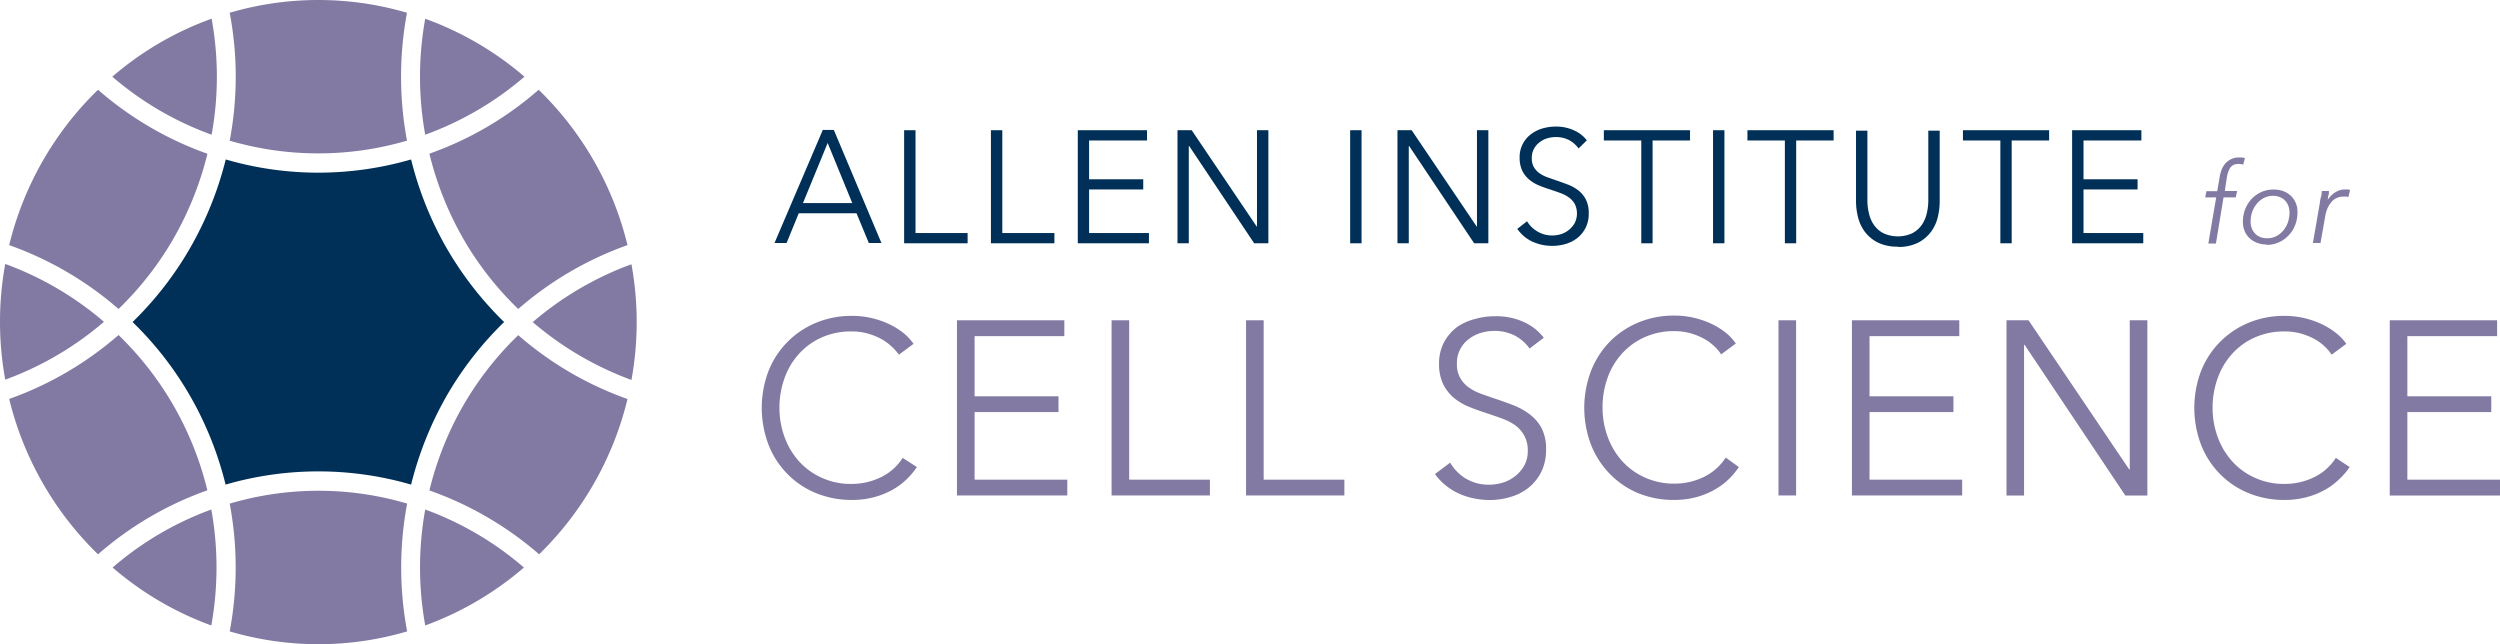 <svg xmlns="http://www.w3.org/2000/svg" viewBox="0 0 329.24 84.84"><defs><style>.cls-1{fill:#003057;}.cls-2{fill:#827aa3;}</style></defs><title>Allen Institute for Cell Science</title><g id="Layer_2" data-name="Layer 2"><g id="Layer_1-2" data-name="Layer 1"><polygon class="cls-1" points="264.93 32.04 263.44 32.04 263.44 18.5 258.51 18.5 258.51 17.15 269.86 17.15 269.86 18.5 264.93 18.5 264.93 32.04"/><polygon class="cls-1" points="274.39 30.69 282.26 30.69 282.26 32.04 272.89 32.04 272.89 17.15 282.01 17.15 282.01 18.5 274.39 18.5 274.39 23.61 281.51 23.61 281.51 24.95 274.39 24.95 274.39 30.69"/><path class="cls-1" d="M249.94,32.48a5.68,5.68,0,0,1-2.72-.58,5,5,0,0,1-1.69-1.46,5.5,5.5,0,0,1-.86-1.93,8.73,8.73,0,0,1-.24-2V17.21h1.5v9.17a7.23,7.23,0,0,0,.21,1.75,4.27,4.27,0,0,0,.67,1.52,3.41,3.41,0,0,0,1.24,1.07,4.56,4.56,0,0,0,3.78,0,3.58,3.58,0,0,0,1.24-1.07,4.46,4.46,0,0,0,.67-1.52,7.23,7.23,0,0,0,.21-1.75V17.21h1.5v9.34a8.73,8.73,0,0,1-.24,2,5.35,5.35,0,0,1-.87,1.93,5,5,0,0,1-1.69,1.46,5.73,5.73,0,0,1-2.71.58"/><path class="cls-2" d="M294.43,26h-1.6l-1,6.07h-1L291.86,26h-1.44l.16-.82H292l.32-1.87a5.25,5.25,0,0,1,.27-1,2.79,2.79,0,0,1,.51-.81,2.43,2.43,0,0,1,.75-.55,2.31,2.31,0,0,1,1-.21l.4,0a1.89,1.89,0,0,1,.4.08l-.23.86a2.38,2.38,0,0,0-.68-.09,1.31,1.31,0,0,0-.61.14,1.24,1.24,0,0,0-.42.37,2.15,2.15,0,0,0-.27.57,3.87,3.87,0,0,0-.17.69L293,25.15h1.63Z"/><path class="cls-2" d="M301.52,28a2.5,2.5,0,0,0-.15-.88,2,2,0,0,0-.43-.7,1.78,1.78,0,0,0-.69-.46,2.21,2.21,0,0,0-.91-.17,2.52,2.52,0,0,0-1.17.27,2.9,2.9,0,0,0-.93.74,3.66,3.66,0,0,0-.62,1.07,3.74,3.74,0,0,0-.22,1.3,2.48,2.48,0,0,0,.14.87,2,2,0,0,0,1.11,1.17,2.38,2.38,0,0,0,.91.17,2.71,2.71,0,0,0,1.2-.27,3,3,0,0,0,.93-.74,3.4,3.4,0,0,0,.61-1.07,3.94,3.94,0,0,0,.22-1.3m-3,4.2a3.4,3.4,0,0,1-1.26-.22,3.05,3.05,0,0,1-1-.61,2.73,2.73,0,0,1-.65-.94,3.19,3.19,0,0,1-.23-1.22,4.76,4.76,0,0,1,.29-1.64,4.45,4.45,0,0,1,.84-1.35,4.06,4.06,0,0,1,1.28-.92,3.84,3.84,0,0,1,1.63-.34,3.74,3.74,0,0,1,1.28.21,3,3,0,0,1,1,.62,2.71,2.71,0,0,1,.64.94,2.92,2.92,0,0,1,.23,1.2,4.62,4.62,0,0,1-.29,1.67A4.05,4.05,0,0,1,301.4,31a3.93,3.93,0,0,1-1.28.91,3.84,3.84,0,0,1-1.63.34"/><path class="cls-2" d="M305.68,25.94c.05-.29.08-.56.1-.79h.93c0,.19,0,.39-.07.62s-.06.41-.09.56h0a3,3,0,0,1,1-1,2.36,2.36,0,0,1,1.31-.38l.33,0,.31.06-.23.94-.27-.06a2.69,2.69,0,0,0-.4,0,2,2,0,0,0-.77.15,1.85,1.85,0,0,0-.7.46,3.19,3.19,0,0,0-.55.81,4.4,4.4,0,0,0-.36,1.19L305.6,32h-1l.93-5.37c0-.19.08-.43.12-.73"/><polygon class="cls-1" points="217.64 32.04 216.15 32.04 216.15 18.5 211.22 18.5 211.22 17.15 222.57 17.15 222.57 18.5 217.64 18.5 217.64 32.04"/><rect class="cls-1" x="225.6" y="17.15" width="1.5" height="14.89"/><polygon class="cls-1" points="236.55 32.04 235.06 32.04 235.06 18.5 230.13 18.5 230.13 17.15 241.48 17.15 241.48 18.5 236.55 18.5 236.55 32.04"/><path class="cls-1" d="M207.89,19.55a3.7,3.7,0,0,0-1.23-1.09,3.74,3.74,0,0,0-1.8-.41,4,4,0,0,0-1.11.17,3.13,3.13,0,0,0-1,.52,2.6,2.6,0,0,0-.74.87,2.55,2.55,0,0,0-.28,1.24A2.32,2.32,0,0,0,202,22a2.68,2.68,0,0,0,.71.79,4.46,4.46,0,0,0,1,.53l1.19.42c.51.17,1,.35,1.54.55a5.41,5.41,0,0,1,1.4.77,3.57,3.57,0,0,1,1,1.19,3.89,3.89,0,0,1,.39,1.84,4.13,4.13,0,0,1-.42,1.93,4,4,0,0,1-1.09,1.33,4.62,4.62,0,0,1-1.53.78,6.15,6.15,0,0,1-1.74.25,6.73,6.73,0,0,1-1.33-.13,6.28,6.28,0,0,1-1.27-.41,4.88,4.88,0,0,1-1.12-.7,5.18,5.18,0,0,1-.91-1l1.29-1a3.79,3.79,0,0,0,1.34,1.33,3.72,3.72,0,0,0,2,.54,3.88,3.88,0,0,0,1.15-.18,3.22,3.22,0,0,0,1-.54,3.12,3.12,0,0,0,.78-.91,2.84,2.84,0,0,0,0-2.54,2.8,2.8,0,0,0-.81-.87,4.67,4.67,0,0,0-1.14-.57c-.43-.16-.88-.31-1.35-.47a14.35,14.35,0,0,1-1.43-.52,4.79,4.79,0,0,1-1.27-.77,3.55,3.55,0,0,1-.91-1.17,3.93,3.93,0,0,1-.34-1.7,3.75,3.75,0,0,1,.43-1.85,3.82,3.82,0,0,1,1.11-1.28,4.67,4.67,0,0,1,1.52-.74,6.24,6.24,0,0,1,1.64-.23,5.55,5.55,0,0,1,2.55.54,4.29,4.29,0,0,1,1.6,1.27Z"/><path class="cls-1" d="M105.75,26.74h6.49L109,18.83ZM103.59,32H102l6.36-14.89h1.45L116.08,32h-1.66l-1.62-3.91h-7.61Z"/><polygon class="cls-1" points="120.57 30.69 127.43 30.69 127.43 32.04 119.07 32.04 119.07 17.15 120.57 17.15 120.57 30.69"/><polygon class="cls-1" points="132 30.69 138.86 30.69 138.86 32.04 130.5 32.04 130.5 17.15 132 17.15 132 30.69"/><polygon class="cls-1" points="143.43 30.69 151.31 30.69 151.31 32.04 141.94 32.04 141.94 17.15 151.06 17.15 151.06 18.5 143.43 18.5 143.43 23.61 150.56 23.61 150.56 24.95 143.43 24.95 143.43 30.69"/><polygon class="cls-1" points="165.5 29.83 165.54 29.83 165.54 17.15 167.04 17.15 167.04 32.04 165.17 32.04 156.61 19.23 156.56 19.23 156.56 32.04 155.07 32.04 155.07 17.15 156.94 17.15 165.5 29.83"/><rect class="cls-1" x="177.81" y="17.15" width="1.5" height="14.89"/><polygon class="cls-1" points="194.47 29.83 194.51 29.83 194.51 17.15 196.01 17.15 196.01 32.04 194.14 32.04 185.58 19.23 185.53 19.23 185.53 32.04 184.04 32.04 184.04 17.15 185.91 17.15 194.47 29.83"/><path class="cls-2" d="M120.75,61.51a9.86,9.86,0,0,1-1.4,1.66,9,9,0,0,1-1.9,1.38,10.35,10.35,0,0,1-2.39.94,11.13,11.13,0,0,1-2.85.35,12.28,12.28,0,0,1-4.77-.91,11.18,11.18,0,0,1-3.76-2.53,11.33,11.33,0,0,1-2.47-3.83,13.69,13.69,0,0,1,0-9.71,11.39,11.39,0,0,1,6.26-6.35,12.07,12.07,0,0,1,4.72-.91,11.32,11.32,0,0,1,2.47.26,11.85,11.85,0,0,1,2.27.75,9.47,9.47,0,0,1,1.93,1.15,6.72,6.72,0,0,1,1.45,1.52l-1.93,1.43a6.25,6.25,0,0,0-1-1.11,6.56,6.56,0,0,0-1.4-1,8.83,8.83,0,0,0-1.76-.69,7.83,7.83,0,0,0-2.05-.26,9.36,9.36,0,0,0-4,.81,8.9,8.9,0,0,0-3,2.2,9.47,9.47,0,0,0-1.87,3.2,11.37,11.37,0,0,0-.65,3.83,11.13,11.13,0,0,0,.66,3.83,9.68,9.68,0,0,0,1.89,3.2,8.87,8.87,0,0,0,3,2.19,9.14,9.14,0,0,0,3.94.82,8.75,8.75,0,0,0,3.74-.82,7,7,0,0,0,3-2.61Z"/><polygon class="cls-2" points="128.35 63.17 140.56 63.17 140.56 65.25 126.03 65.25 126.03 42.18 140.17 42.18 140.17 44.27 128.35 44.27 128.35 52.19 139.4 52.19 139.4 54.27 128.35 54.27 128.35 63.17"/><polygon class="cls-2" points="148.71 63.17 159.34 63.17 159.34 65.25 146.39 65.25 146.39 42.18 148.71 42.18 148.71 63.17"/><polygon class="cls-2" points="166.42 63.17 177.05 63.17 177.05 65.25 164.1 65.25 164.1 42.18 166.42 42.18 166.42 63.17"/><path class="cls-2" d="M201.44,45.9a5.59,5.59,0,0,0-1.9-1.68,5.83,5.83,0,0,0-2.81-.64,6.06,6.06,0,0,0-1.7.26,5,5,0,0,0-1.58.8,3.93,3.93,0,0,0-1.58,3.28,3.53,3.53,0,0,0,.42,1.82A3.82,3.82,0,0,0,193.4,51a6.68,6.68,0,0,0,1.57.83l1.84.65c.8.26,1.6.54,2.4.85a8.89,8.89,0,0,1,2.17,1.18A5.69,5.69,0,0,1,203,56.34a5.9,5.9,0,0,1,.61,2.85,6.47,6.47,0,0,1-.65,3,6.36,6.36,0,0,1-1.69,2.07,7,7,0,0,1-2.38,1.2,9.51,9.51,0,0,1-2.69.39,10.36,10.36,0,0,1-2.06-.21,8.65,8.65,0,0,1-2-.64,7.75,7.75,0,0,1-1.74-1.07,7.49,7.49,0,0,1-1.42-1.5l2-1.5A6,6,0,0,0,193,63a5.81,5.81,0,0,0,3.15.83,6.14,6.14,0,0,0,1.77-.27,5,5,0,0,0,1.62-.85,4.77,4.77,0,0,0,1.2-1.4,3.92,3.92,0,0,0,.46-1.94,4,4,0,0,0-.46-2A4.26,4.26,0,0,0,199.54,56a7.61,7.61,0,0,0-1.78-.9c-.66-.24-1.36-.48-2.09-.72s-1.49-.51-2.22-.81a7.67,7.67,0,0,1-2-1.19,5.6,5.6,0,0,1-1.4-1.81,6,6,0,0,1-.53-2.64,5.91,5.91,0,0,1,.66-2.87,6.13,6.13,0,0,1,1.72-2A7.27,7.27,0,0,1,194.29,42a9.31,9.31,0,0,1,2.54-.35,8.58,8.58,0,0,1,4,.83,6.75,6.75,0,0,1,2.48,2Z"/><path class="cls-2" d="M229,61.51a9.42,9.42,0,0,1-1.4,1.66,9,9,0,0,1-1.9,1.38,10.45,10.45,0,0,1-2.38.94,11.18,11.18,0,0,1-2.85.35,12.25,12.25,0,0,1-4.77-.91A11.22,11.22,0,0,1,212,62.4a11.48,11.48,0,0,1-2.47-3.83,13.69,13.69,0,0,1,0-9.71A11.61,11.61,0,0,1,212,45a11.42,11.42,0,0,1,3.77-2.53,12,12,0,0,1,4.72-.91,11.3,11.3,0,0,1,2.46.26,11.62,11.62,0,0,1,2.27.75,9.47,9.47,0,0,1,1.93,1.15,6.51,6.51,0,0,1,1.45,1.52l-1.93,1.43a5.86,5.86,0,0,0-.95-1.11,6.56,6.56,0,0,0-1.4-1,8.83,8.83,0,0,0-1.76-.69,7.8,7.8,0,0,0-2-.26,9.37,9.37,0,0,0-4,.81,8.9,8.9,0,0,0-3,2.2,9.47,9.47,0,0,0-1.87,3.2,11.36,11.36,0,0,0-.64,3.83,11.13,11.13,0,0,0,.66,3.83,9.84,9.84,0,0,0,1.88,3.2,9,9,0,0,0,3,2.19,9.18,9.18,0,0,0,3.95.82,8.71,8.71,0,0,0,3.73-.82,7.11,7.11,0,0,0,3-2.61Z"/><rect class="cls-2" x="234.22" y="42.18" width="2.32" height="23.07"/><polygon class="cls-2" points="246.21 63.17 258.41 63.17 258.41 65.25 243.89 65.25 243.89 42.18 258.03 42.18 258.03 44.27 246.21 44.27 246.21 52.19 257.26 52.19 257.26 54.27 246.21 54.27 246.21 63.17"/><polygon class="cls-2" points="280.42 61.84 280.48 61.84 280.48 42.18 282.8 42.18 282.8 65.26 279.9 65.26 266.63 45.41 266.56 45.41 266.56 65.26 264.25 65.26 264.25 42.18 267.15 42.18 280.42 61.84"/><path class="cls-2" d="M309.44,61.51A9.48,9.48,0,0,1,308,63.17a8.68,8.68,0,0,1-1.89,1.38,10.35,10.35,0,0,1-2.39.94,11.13,11.13,0,0,1-2.85.35,12.25,12.25,0,0,1-4.77-.91,11.18,11.18,0,0,1-3.76-2.53,11.33,11.33,0,0,1-2.47-3.83,13.69,13.69,0,0,1,0-9.71,11.39,11.39,0,0,1,6.26-6.35,12.07,12.07,0,0,1,4.72-.91,11.32,11.32,0,0,1,2.47.26,11.85,11.85,0,0,1,2.27.75,9.47,9.47,0,0,1,1.93,1.15A6.72,6.72,0,0,1,309,45.28l-1.93,1.43a6.25,6.25,0,0,0-.95-1.11,6.56,6.56,0,0,0-1.4-1,8.83,8.83,0,0,0-1.76-.69,7.83,7.83,0,0,0-2.05-.26,9.36,9.36,0,0,0-4,.81,8.8,8.8,0,0,0-3,2.2,9.47,9.47,0,0,0-1.87,3.2,11.37,11.37,0,0,0-.65,3.83,11.13,11.13,0,0,0,.66,3.83,9.68,9.68,0,0,0,1.89,3.2,8.87,8.87,0,0,0,3,2.19,9.14,9.14,0,0,0,3.94.82,8.75,8.75,0,0,0,3.74-.82,7,7,0,0,0,3-2.61Z"/><polygon class="cls-2" points="317.04 63.17 329.25 63.17 329.25 65.26 314.72 65.26 314.72 42.18 328.86 42.18 328.86 44.27 317.04 44.27 317.04 52.19 328.09 52.19 328.09 54.27 317.04 54.27 317.04 63.17"/><path class="cls-2" d="M27.87,17.74a42.64,42.64,0,0,0,0-15.28A41.64,41.64,0,0,0,14.79,10.1a41.85,41.85,0,0,0,13.08,7.64"/><path class="cls-2" d="M22.91,31.31a43,43,0,0,0,4.41-11.06,44.56,44.56,0,0,1-14.41-8.43A42.52,42.52,0,0,0,1.21,32.28a44.8,44.8,0,0,1,14.4,8.41,42,42,0,0,0,7.3-9.38"/><path class="cls-2" d="M56,17.74A41.87,41.87,0,0,0,69.07,10.1,41.75,41.75,0,0,0,56,2.47a42.81,42.81,0,0,0,0,15.27"/><path class="cls-2" d="M.69,50a42.11,42.11,0,0,0,13-7.62,42.11,42.11,0,0,0-13-7.62A42.42,42.42,0,0,0,.69,50"/><path class="cls-2" d="M56,67.1a43,43,0,0,0,0,15.27,41.87,41.87,0,0,0,13-7.63A41.87,41.87,0,0,0,56,67.1"/><path class="cls-2" d="M82.64,52.55a44.57,44.57,0,0,1-14.39-8.41,42.23,42.23,0,0,0-7.31,9.38,42.75,42.75,0,0,0-4.39,11.07A44.62,44.62,0,0,1,71,73,42.53,42.53,0,0,0,82.64,52.55"/><path class="cls-2" d="M12.91,73a44.41,44.41,0,0,1,14.4-8.43,42.58,42.58,0,0,0-4.4-11.06,42.31,42.31,0,0,0-7.3-9.39,44.64,44.64,0,0,1-14.4,8.42A42.56,42.56,0,0,0,12.91,73"/><path class="cls-2" d="M68.25,40.69a44.75,44.75,0,0,1,14.39-8.41,42.52,42.52,0,0,0-11.7-20.46,44.27,44.27,0,0,1-14.39,8.42,42.75,42.75,0,0,0,4.39,11.07,41.78,41.78,0,0,0,7.31,9.38"/><path class="cls-2" d="M83.16,34.8a42.23,42.23,0,0,0-13,7.62,42.43,42.43,0,0,0,13,7.62,42.42,42.42,0,0,0,0-15.24"/><path class="cls-2" d="M30.25,66.32a45.35,45.35,0,0,1,0,16.83,41.24,41.24,0,0,0,23.37,0,45.56,45.56,0,0,1,0-16.83,41.17,41.17,0,0,0-23.35,0"/><path class="cls-2" d="M27.83,82.37a43,43,0,0,0,0-15.27,41.71,41.71,0,0,0-13,7.64,41.71,41.71,0,0,0,13,7.63"/><path class="cls-2" d="M53.6,18.52a45.83,45.83,0,0,1,0-16.84,41.41,41.41,0,0,0-23.35,0,45,45,0,0,1,0,16.85A41.6,41.6,0,0,0,41.93,20.2,41.31,41.31,0,0,0,53.6,18.52"/><path class="cls-1" d="M58.76,32.58A45.36,45.36,0,0,1,54.14,21a44,44,0,0,1-12.21,1.74A43.55,43.55,0,0,1,29.73,21a45.35,45.35,0,0,1-4.64,11.57,44.93,44.93,0,0,1-7.63,9.84,44.34,44.34,0,0,1,7.63,9.83,45.06,45.06,0,0,1,4.62,11.58,43.75,43.75,0,0,1,24.43,0,45.79,45.79,0,0,1,4.62-11.58,44.64,44.64,0,0,1,7.63-9.83,44.93,44.93,0,0,1-7.63-9.84"/></g></g></svg>